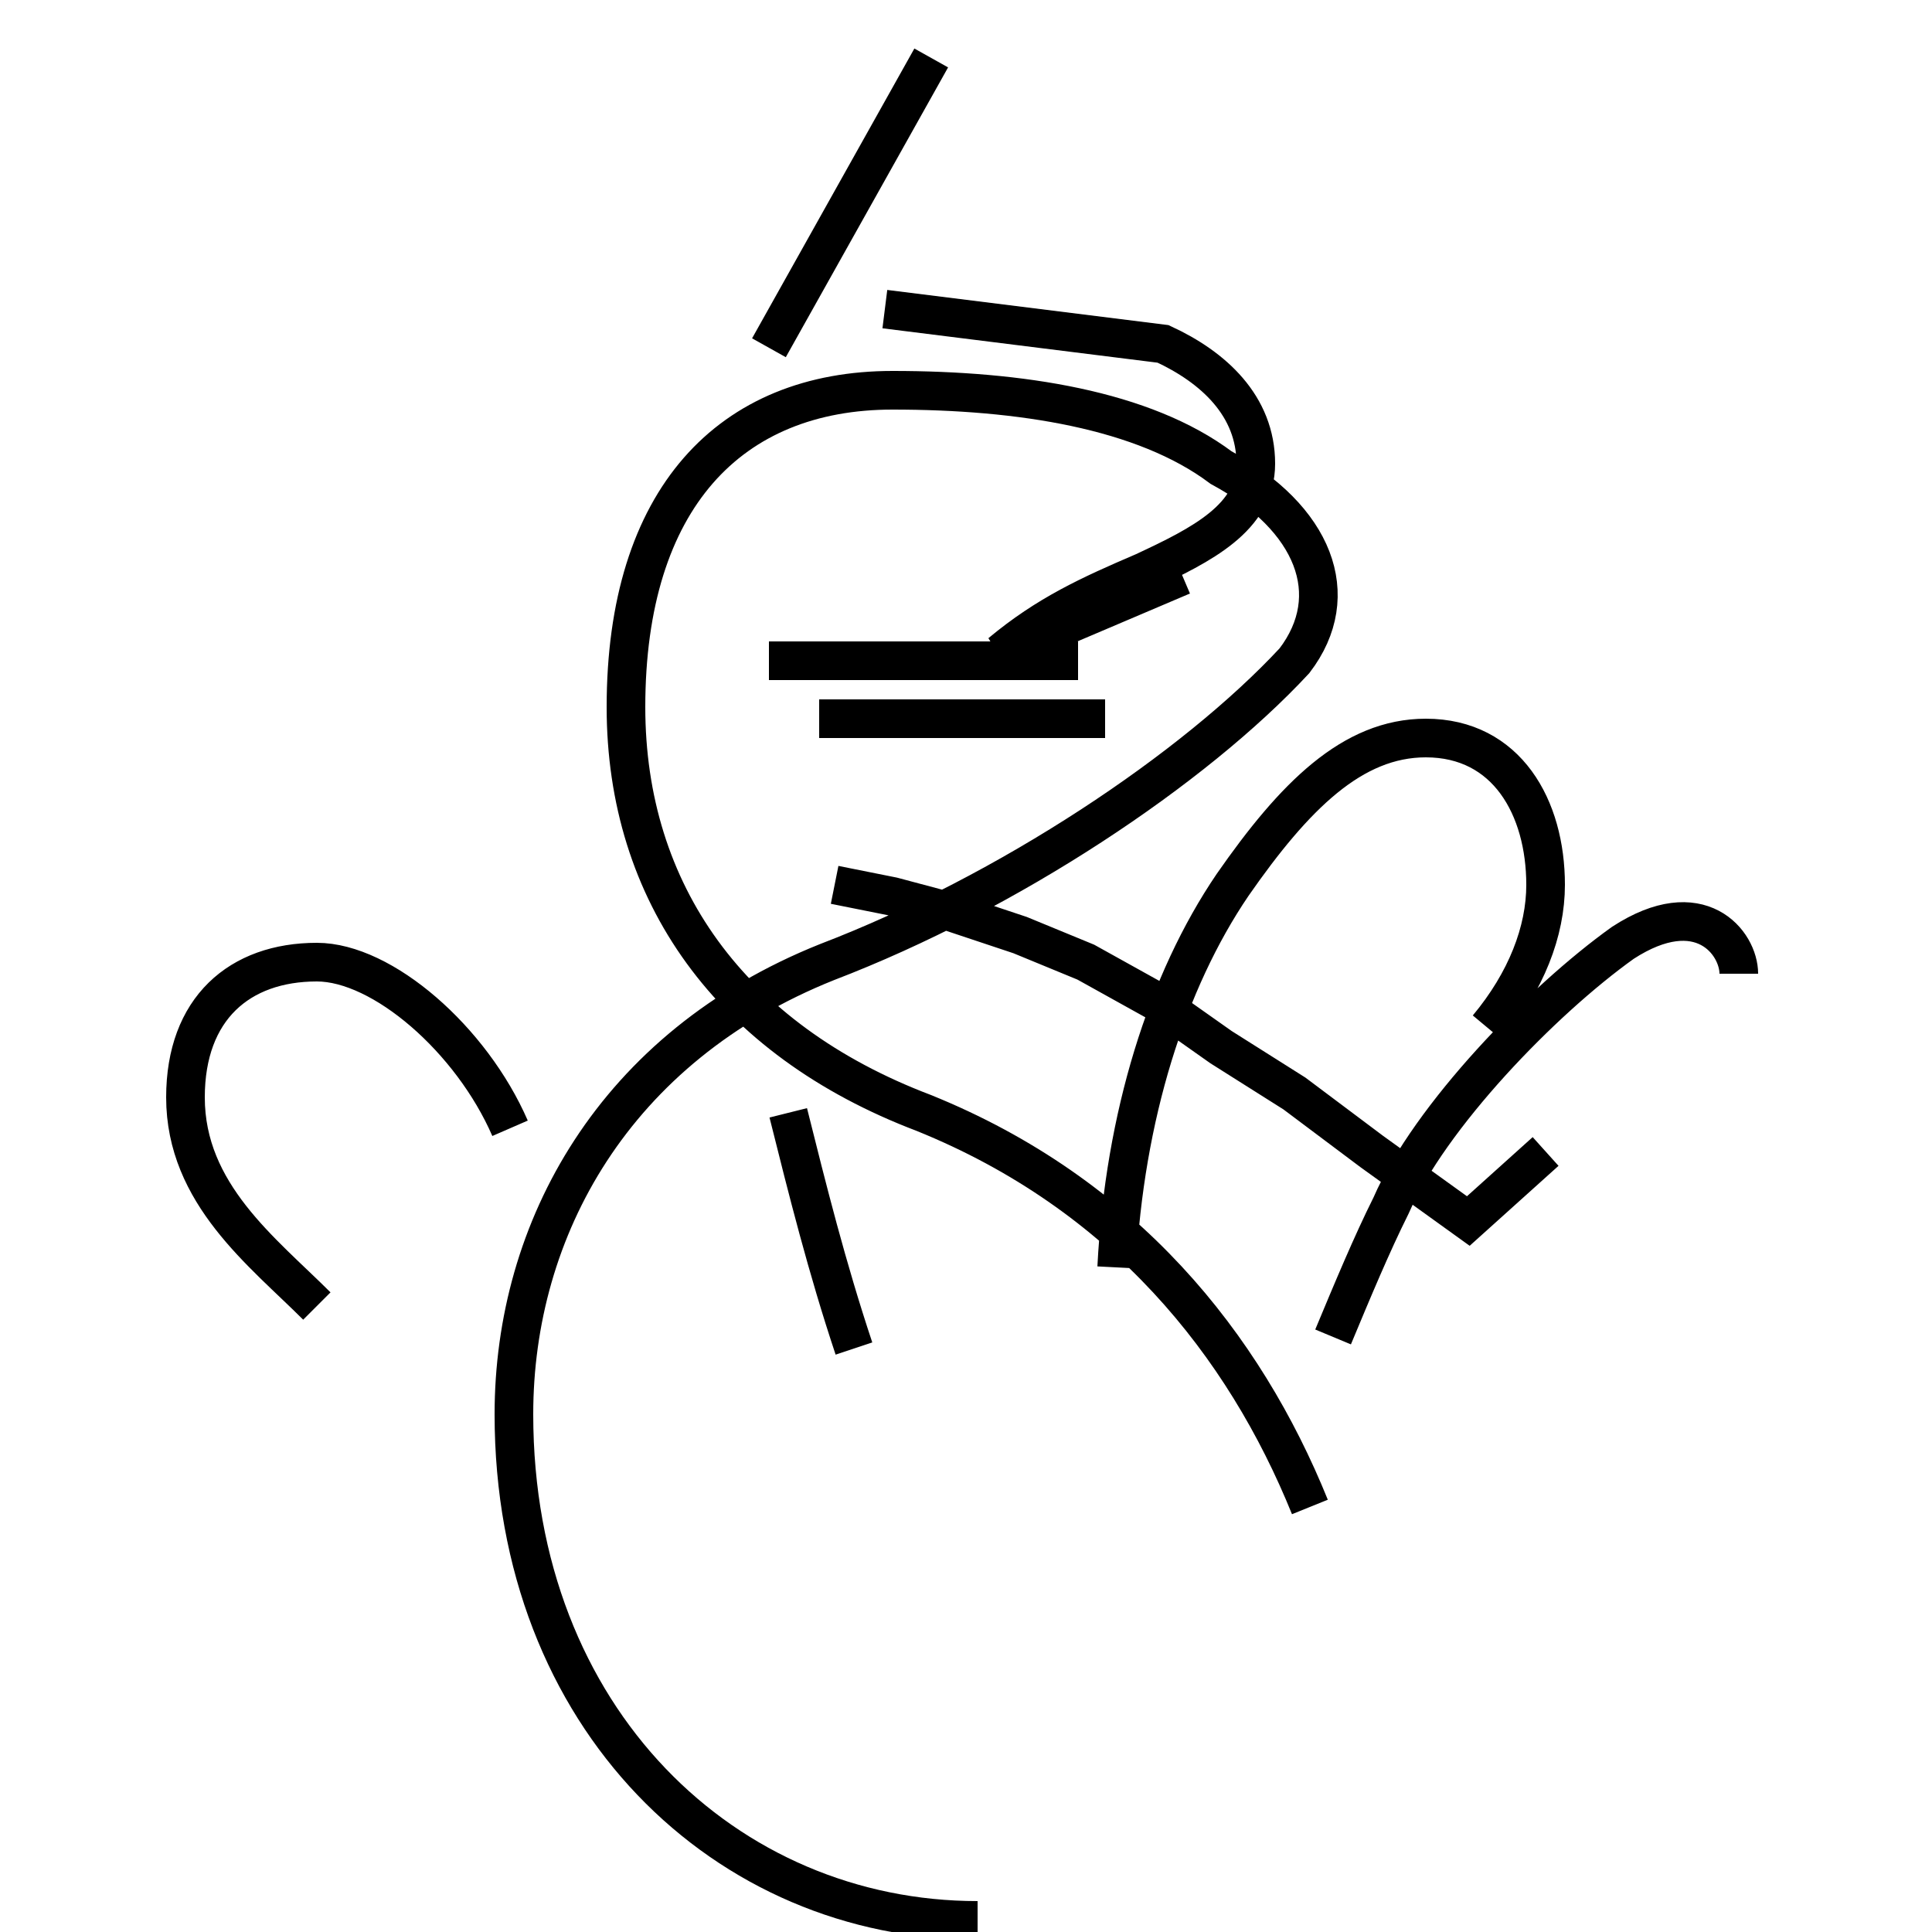 <?xml version='1.0' encoding='utf8'?>
<svg viewBox="0.0 -6.0 50.0 50.0" version="1.1" xmlns="http://www.w3.org/2000/svg">
<rect x="0.0" y="-6.0" width="50.0" height="50.0" fill="#808080" stroke="none"/>
<rect x="-1000" y="-1000" width="2000" height="2000" stroke="white" fill="white"/>
<g style="fill:white;stroke:#000000;  stroke-width:1">
<path d="M 38.5 -17.4 C 39.5 -18.6 40.0 -19.9 40.0 -21.1 C 40.0 -23.1 39.0 -24.9 36.9 -24.9 C 35.0 -24.9 33.5 -23.4 31.9 -21.1 C 30.2 -18.6 29.1 -15.1 28.9 -11.2 M 8.2 -10.2 C 6.8 -11.6 4.8 -13.1 4.8 -15.6 C 4.8 -17.9 6.2 -19.1 8.2 -19.1 C 9.9 -19.1 12.2 -17.1 13.2 -14.8 M 22.1 -9.1 C 21.4 -11.2 20.9 -13.2 20.4 -15.2 M 25.3 5.7 C 18.8 5.7 13.3 0.5 13.3 -7.4 C 13.3 -12.2 15.9 -16.9 21.4 -19.1 C 26.1 -20.9 30.9 -24.1 33.5 -26.9 C 34.8 -28.6 34.0 -30.6 31.6 -31.9 C 29.6 -33.4 26.4 -33.9 23.1 -33.9 C 18.9 -33.9 16.2 -31.1 16.2 -25.7 C 16.2 -20.9 18.9 -17.1 23.9 -15.2 C 29.1 -13.1 32.2 -9.2 33.9 -5.0 M 21.2 -25.4 L 28.6 -25.4 M 40.0 -14.2 L 38.0 -12.4 L 35.5 -14.2 L 33.5 -15.7 L 31.6 -16.9 L 29.9 -18.1 L 28.1 -19.1 L 26.4 -19.8 L 24.6 -20.4 L 23.1 -20.8 L 21.6 -21.1 M 19.9 -26.9 L 27.9 -26.9 M 45.0 -18.8 C 45.0 -19.6 44.0 -20.9 42.0 -19.6 C 39.9 -18.1 37.0 -15.1 36.0 -12.8 C 35.5 -11.8 35.0 -10.6 34.5 -9.4 M 30.6 -29.1 L 25.9 -27.1 C 27.1 -28.1 28.2 -28.6 29.6 -29.2 C 31.1 -29.9 32.5 -30.6 32.5 -32.0 C 32.5 -33.5 31.4 -34.5 30.1 -35.1 L 22.9 -36.0 M 19.9 -35.0 L 24.1 -42.5" transform="translate(0.0, 38.0)" />
</g>
</svg>